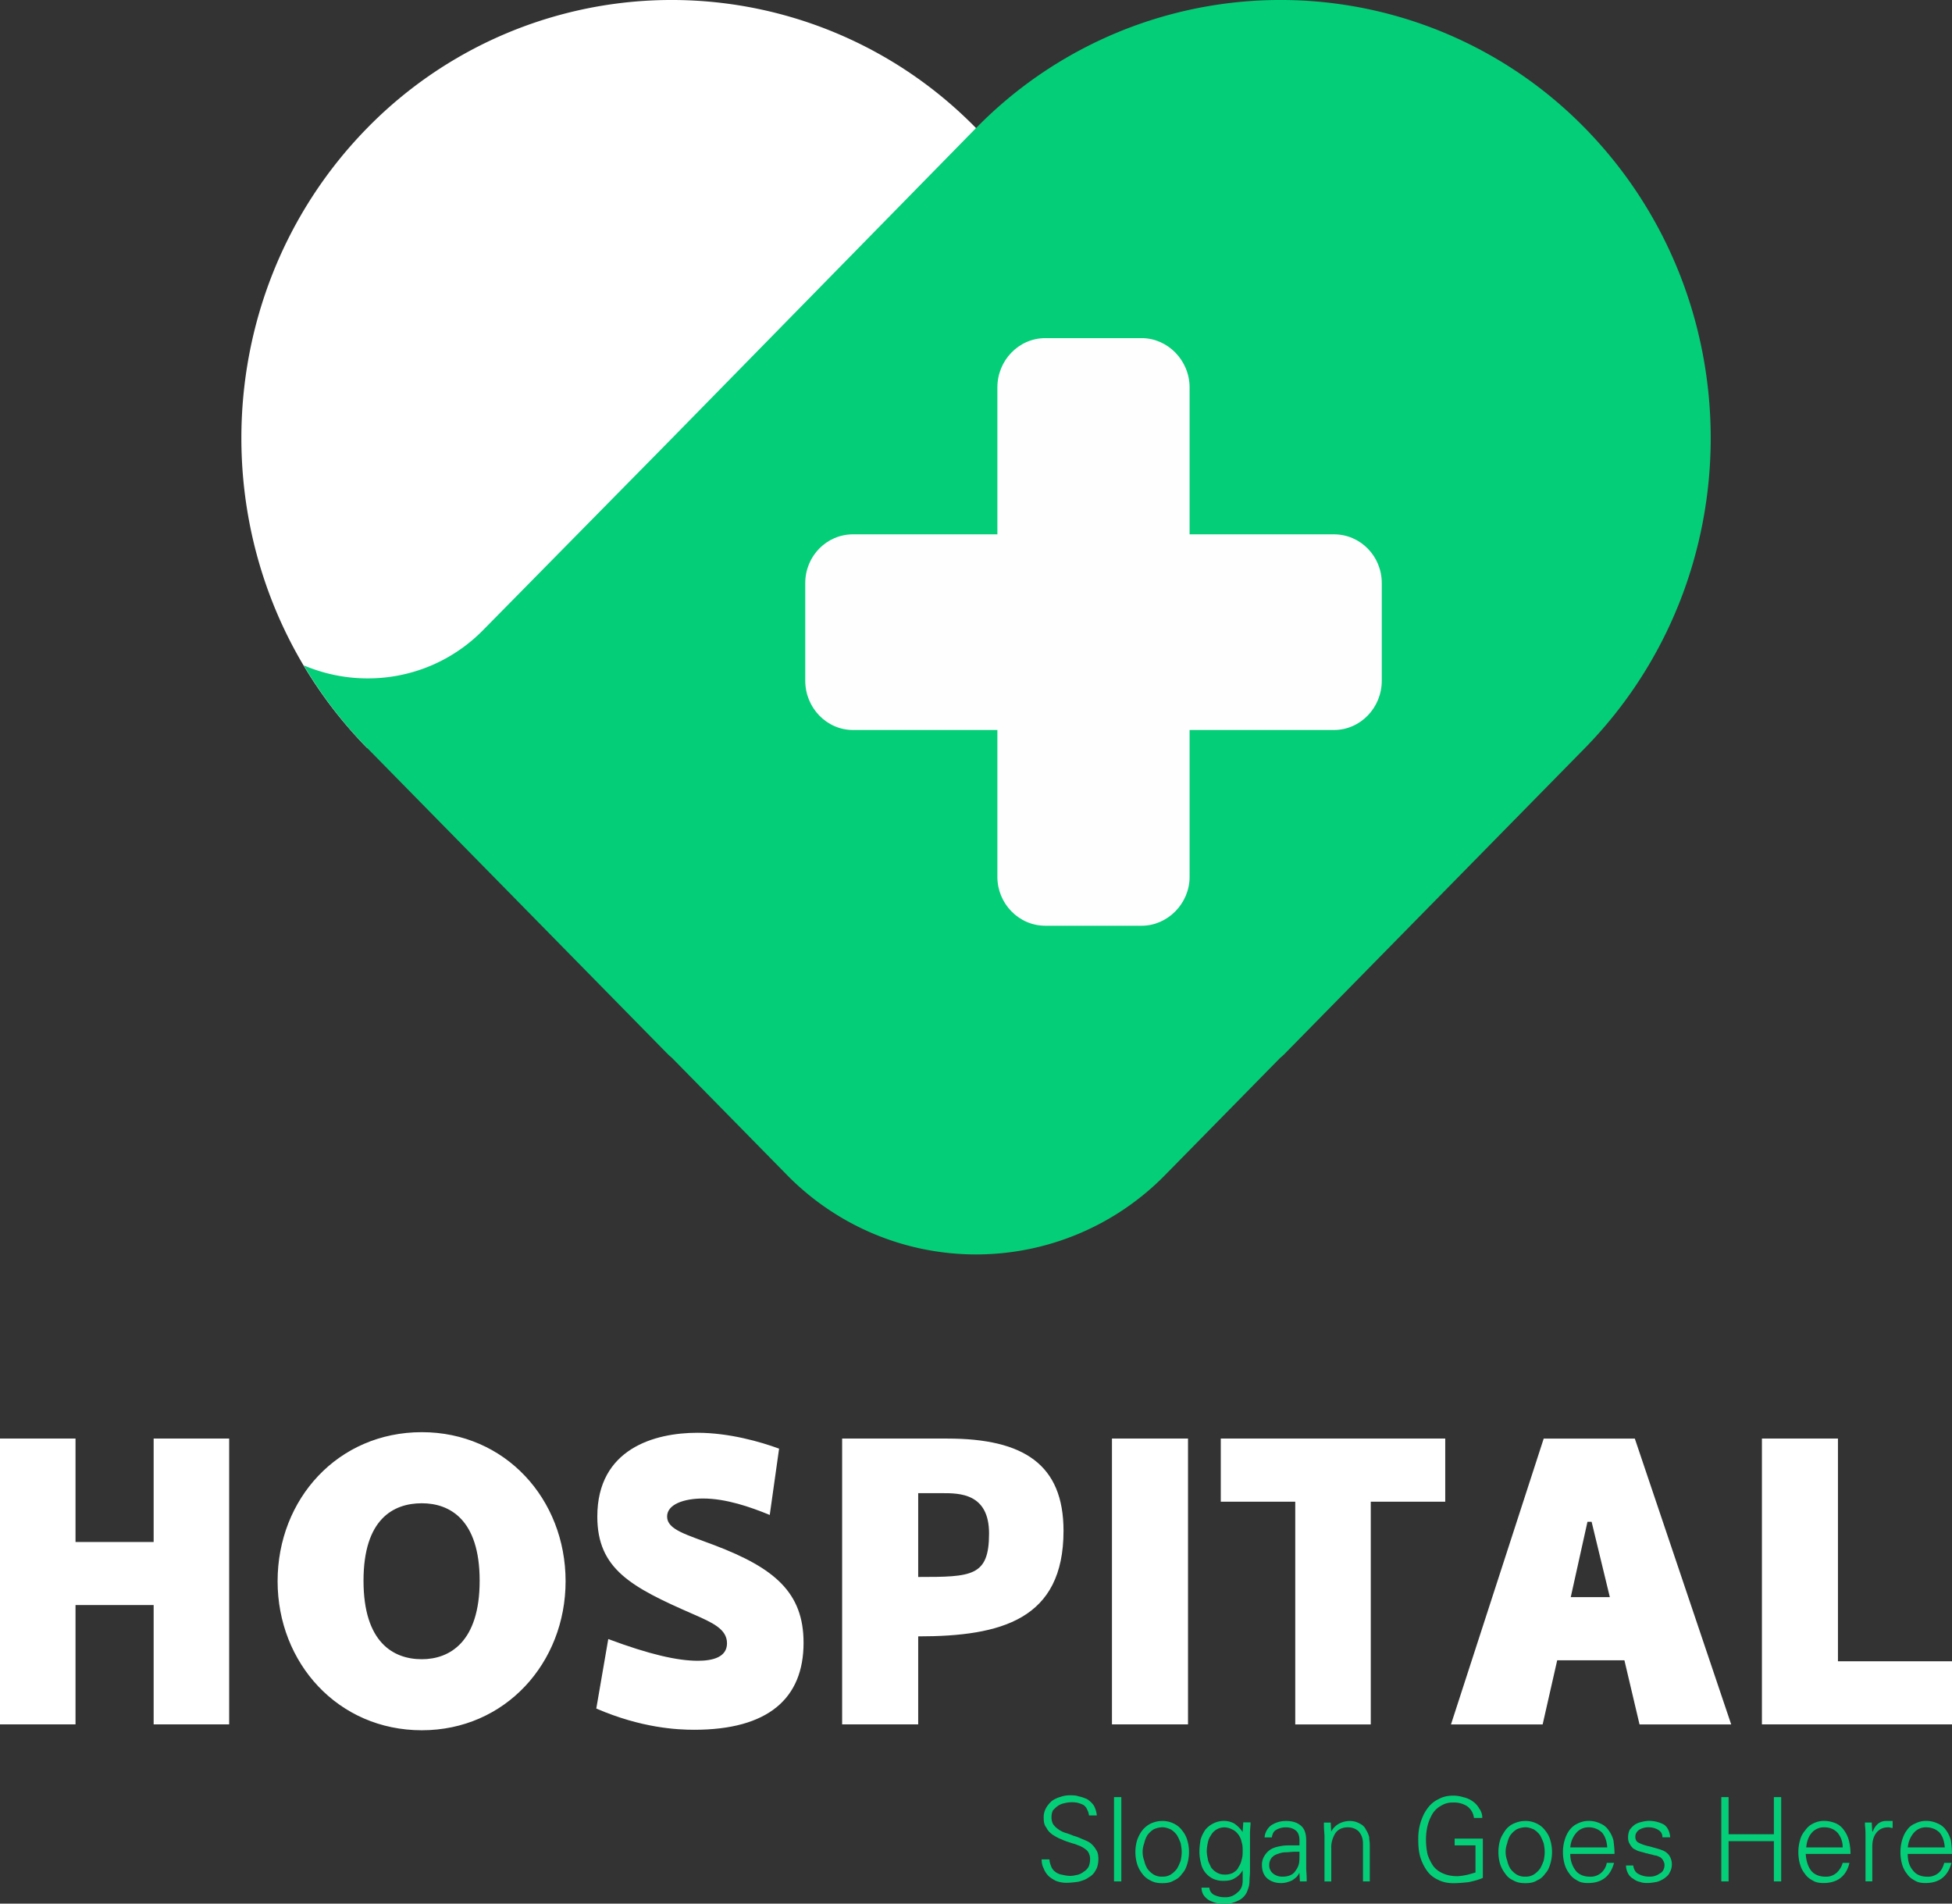 <svg xmlns="http://www.w3.org/2000/svg" width="80" height="78" fill="none"><rect width="100%" height="100%" fill="#333333" stroke="none"/><path fill="#fff" d="M6.297 58.945v4.237H3.095v-4.237H0v11.712h3.095v-4.89h3.202v4.89h3.095V58.945H6.297Zm10.991 11.952c3.416 0 5.892-2.76 5.892-6.107 0-3.368-2.476-6.107-5.892-6.107-3.436 0-5.911 2.737-5.911 6.107 0 3.347 2.475 6.107 5.911 6.107Zm0-2.911c-1.175 0-2.39-.696-2.39-3.217 0-2.52 1.217-3.173 2.39-3.173 1.13 0 2.37.653 2.37 3.173s-1.237 3.217-2.37 3.217Zm14.259-5.91.383-2.718c-.769-.283-2.05-.65-3.35-.65-1.75 0-4.1.65-4.1 3.433 0 2.15 1.388 2.89 3.927 3.998.79.347 1.388.61 1.388 1.194 0 .566-.576.717-1.195.717-.832 0-1.985-.26-3.671-.89l-.491 2.847c1.857.803 3.33.87 4.012.87 3.032 0 4.483-1.284 4.483-3.564 0-2.064-1.196-3.064-3.651-3.998-1.133-.434-1.942-.63-1.942-1.174 0-.5.684-.74 1.473-.74.942 0 1.944.348 2.734.674Zm7.279-3.131h-4.312v11.712h3.117V67.05c3.415 0 5.956-.696 5.956-4.324 0-2.715-1.624-3.781-4.761-3.781Zm-1.195 5.671v-3.434h.982c.704 0 1.922 0 1.922 1.651 0 1.763-.706 1.783-2.904 1.783Zm11.058-5.671h-3.117v11.712h3.117V58.945Zm10.542 0h-9.199v2.587h3.052v9.127h3.095v-9.127h3.052v-2.587Zm7.964 11.714h3.756l-3.95-11.712h-3.735l-3.8 11.712h3.757l.597-2.63h2.754l.62 2.63Zm-2.82-5.216.685-3.087h.17l.747 3.087h-1.601Zm10.951-6.498H72.21v11.712H80v-2.586h-4.674v-9.126Z"/><path fill="#04CE78" d="M45.016 76.178c0-.153-.023-.283-.086-.37a.961.961 0 0 0-.235-.283c-.085-.066-.193-.11-.298-.153-.108-.043-.236-.11-.406-.153a2.87 2.87 0 0 0-.364-.13 1.096 1.096 0 0 1-.278-.153.826.826 0 0 1-.192-.196.609.609 0 0 1-.063-.283c0-.108.02-.197.063-.283.065-.065.128-.13.193-.174a.685.685 0 0 1 .255-.11 1.259 1.259 0 0 1 .556-.023c.085.024.15.044.236.088a.394.394 0 0 1 .15.173.735.735 0 0 1 .085.26h.32a1.05 1.05 0 0 0-.127-.413 1.005 1.005 0 0 0-.278-.26c-.108-.044-.213-.087-.341-.11-.108-.043-.236-.043-.363-.043-.128 0-.256.02-.384.066a1.137 1.137 0 0 0-.363.174c-.085.086-.17.173-.236.303a.748.748 0 0 0-.085.39c0 .154.02.284.108.391.063.13.15.217.278.304.105.066.213.13.34.174.129.066.279.11.47.173a.98.98 0 0 1 .192.066c.15.044.278.13.384.217a.517.517 0 0 1 .128.37c0 .11-.023.217-.063.304a.553.553 0 0 1-.193.196.683.683 0 0 1-.256.13c-.107.02-.193.044-.298.044-.108 0-.236-.023-.32-.044a.623.623 0 0 1-.279-.11.52.52 0 0 1-.17-.196c-.043-.11-.085-.216-.085-.326h-.321c0 .13.022.26.085.37.043.13.128.24.213.326.108.087.213.153.32.197.129.043.257.066.384.066.193 0 .364-.023.512-.044.15-.043.298-.087.406-.173a.68.68 0 0 0 .298-.304c.067-.101.108-.275.108-.448Zm.94-2.542h-.3v3.455h.3v-3.455Zm2.475 2.259c0 .107-.022.24-.043.347-.042.11-.085.217-.15.326a.962.962 0 0 1-.255.24.606.606 0 0 1-.341.086.64.64 0 0 1-.364-.086.905.905 0 0 1-.255-.24 1.039 1.039 0 0 1-.128-.326 1.01 1.01 0 0 1 0-.717 1.09 1.09 0 0 1 .128-.327.965.965 0 0 1 .255-.24.89.89 0 0 1 .364-.086c.127 0 .235.043.34.087a.876.876 0 0 1 .256.24c.065.109.108.216.15.326.023.132.043.24.043.37Zm-.79-1.281c-.192 0-.34.043-.49.11a1.066 1.066 0 0 0-.342.282 1.5 1.5 0 0 0-.212.413 1.73 1.73 0 0 0 0 .936c.042.151.127.304.212.413a.87.87 0 0 0 .342.284c.15.086.298.11.49.11.171 0 .342-.024.47-.11a.737.737 0 0 0 .34-.284c.108-.109.17-.26.213-.413a1.689 1.689 0 0 0 0-.936 1.098 1.098 0 0 0-.213-.413.902.902 0 0 0-.34-.283 1.055 1.055 0 0 0-.47-.11Zm3.288 1.216c0 .13 0 .24-.042.37a.793.793 0 0 1-.128.304c-.043.11-.128.174-.236.24a.737.737 0 0 1-.34.066.606.606 0 0 1-.321-.087.729.729 0 0 1-.234-.217c-.042-.11-.107-.196-.127-.326-.02-.11-.043-.217-.043-.327 0-.13.022-.24.043-.347a.76.76 0 0 1 .127-.304.625.625 0 0 1 .554-.326.7.7 0 0 1 .321.087c.108.043.193.13.256.217a.746.746 0 0 1 .128.303c.042.13.042.238.042.347Zm0-.782v.02a1.306 1.306 0 0 0-.34-.347.877.877 0 0 0-.427-.11c-.17 0-.32.044-.448.11a.97.97 0 0 0-.321.26c-.085.13-.15.26-.193.414-.02.153-.043.303-.043.477 0 .173.023.326.064.477.022.13.085.26.17.37.085.11.193.196.32.26a.964.964 0 0 0 .449.087c.17 0 .319-.023.449-.11a.781.781 0 0 0 .32-.326v.434c0 .196-.065.37-.213.477a.67.67 0 0 1-.491.197.99.99 0 0 1-.449-.087.359.359 0 0 1-.213-.304h-.32c0 .13.042.24.085.304a.734.734 0 0 0 .235.217c.086.043.193.086.299.11.107.022.213.022.32.022.128 0 .213 0 .299-.023.065-.02.15-.043.235-.087a.71.71 0 0 0 .428-.479.892.892 0 0 0 .065-.326c0-.11.02-.26.02-.414v-1.456c0-.087 0-.24.023-.457v-.087h-.298l-.025.376Zm1.088 1.37a.47.47 0 0 1 .107-.304.52.52 0 0 1 .256-.153.845.845 0 0 1 .32-.064c.108 0 .236-.023.407-.023h.15v.13c0 .13 0 .24-.02.347a.715.715 0 0 1-.128.283.483.483 0 0 1-.213.197.799.799 0 0 1-.341.063.584.584 0 0 1-.384-.13.431.431 0 0 1-.154-.347Zm1.238-.804h-.278c-.193 0-.341 0-.449.022-.127.021-.233.044-.34.087a.738.738 0 0 0-.342.283.679.679 0 0 0-.127.413c0 .217.064.414.213.544.15.13.34.196.576.196.15 0 .298-.043.448-.11.128-.086.236-.173.279-.283l.02-.022.02.347h.278v-.087c0-.196-.02-.347-.02-.457v-1.13c0-.283-.065-.477-.213-.607-.15-.13-.341-.196-.62-.196-.235 0-.425.066-.596.173a.695.695 0 0 0-.278.5h.298c.023-.153.086-.26.17-.303a.758.758 0 0 1 .407-.108c.17 0 .298.043.406.13.085.066.15.197.15.39v.218h-.002Zm1.303.086c0-.217.065-.413.17-.586.108-.153.278-.24.514-.24.192 0 .34.066.448.174.108.13.17.282.17.5v1.543h.279v-1.5c0-.11-.023-.196-.023-.304a.912.912 0 0 0-.128-.303.502.502 0 0 0-.255-.26.82.82 0 0 0-.426-.11.956.956 0 0 0-.429.11.78.78 0 0 0-.32.326l-.02-.37h-.279v.086c0 .217.023.37.023.457v1.87h.278V75.7h-.002Zm5.059-.37v.284h.854v1.11c-.15.042-.278.086-.406.109a1.93 1.93 0 0 1-.34.043c-.236 0-.427-.043-.577-.11a.98.98 0 0 1-.406-.303 1.964 1.964 0 0 1-.235-.477 2.86 2.86 0 0 1-.065-.63c0-.174.022-.37.065-.544.043-.174.107-.326.193-.477a.926.926 0 0 1 .363-.347.872.872 0 0 1 .491-.13.99.99 0 0 1 .576.152c.15.11.256.283.278.48h.341a.609.609 0 0 0-.128-.39.831.831 0 0 0-.255-.284.992.992 0 0 0-.384-.173 1.355 1.355 0 0 0-.426-.067c-.235 0-.426.044-.619.153a1.15 1.15 0 0 0-.448.39c-.128.174-.213.37-.278.588a2.248 2.248 0 0 0-.086.653c0 .282.02.522.086.74.065.216.17.412.278.563.128.174.278.283.468.37.17.087.386.13.6.13.234 0 .447-.023.638-.043.193-.044.384-.087.577-.174v-1.61h-1.155v-.005Zm3.691.565c0 .107-.022.24-.042.347-.043.11-.085.217-.15.326a.964.964 0 0 1-.256.24.61.61 0 0 1-.341.086.64.64 0 0 1-.363-.086.904.904 0 0 1-.256-.24 1.04 1.04 0 0 1-.128-.326 1.01 1.01 0 0 1 0-.717.994.994 0 0 1 .128-.327.963.963 0 0 1 .256-.24.89.89 0 0 1 .363-.086c.128 0 .235.043.34.087a.877.877 0 0 1 .257.24c.065.109.105.216.15.326.022.132.042.24.042.37Zm-.789-1.281c-.193 0-.341.043-.491.11a.87.87 0 0 0-.341.282c-.085.13-.17.26-.213.413a1.731 1.731 0 0 0-.063.48c0 .15.02.303.063.456.042.151.128.304.213.413.085.13.193.218.34.284.151.086.3.11.492.11.17 0 .34-.024.469-.11a.738.738 0 0 0 .34-.284c.108-.109.171-.26.214-.413a1.689 1.689 0 0 0 0-.936 1.07 1.07 0 0 0-.213-.413.903.903 0 0 0-.341-.283 1.048 1.048 0 0 0-.469-.11Zm3.65 1.347c0-.197-.022-.37-.042-.544a1.226 1.226 0 0 0-.193-.413.748.748 0 0 0-.34-.283 1.08 1.08 0 0 0-.492-.11c-.17 0-.32.044-.448.11a.851.851 0 0 0-.341.283c-.085.11-.15.26-.193.413a1.73 1.73 0 0 0-.065.48c0 .15.022.326.065.477.043.153.108.283.193.39.085.13.193.217.32.283.128.087.279.11.449.11.576 0 .917-.283 1.068-.826h-.299a.687.687 0 0 1-.235.413.66.66 0 0 1-.449.153c-.255 0-.47-.087-.598-.26a1.098 1.098 0 0 1-.213-.674h1.814v-.002Zm-1.813-.26c.02-.24.105-.434.235-.587a.642.642 0 0 1 .511-.24.77.77 0 0 1 .556.217c.128.153.193.347.213.607h-1.515v.002Zm2.368-.414c0 .11.022.196.065.26.042.087.085.13.15.197.085.043.15.087.235.11.065.022.17.043.299.086.022 0 .042 0 .085.02.107.021.193.044.256.065.085 0 .15.043.213.066a.348.348 0 0 1 .127.13c.043.066.063.13.063.196 0 .153-.063.283-.192.347a.67.67 0 0 1-.427.13.907.907 0 0 1-.448-.109c-.128-.064-.193-.194-.213-.347h-.298c0 .13.042.24.085.326a.518.518 0 0 0 .213.217c.085.066.17.11.278.13.105.044.213.044.32.044.128 0 .236-.023.364-.043a1.08 1.08 0 0 0 .32-.153c.086-.067.17-.13.214-.24a.638.638 0 0 0 .085-.347c0-.13-.043-.24-.108-.347a.631.631 0 0 0-.298-.217c-.108-.044-.278-.087-.513-.153a1.755 1.755 0 0 1-.449-.153c-.085-.043-.128-.13-.128-.24 0-.13.065-.217.15-.283a.741.741 0 0 1 .384-.107c.17 0 .298.043.406.107.105.066.17.153.17.304h.32c-.022-.24-.107-.413-.255-.52a1.307 1.307 0 0 0-.619-.154 1.28 1.28 0 0 0-.298.044.855.855 0 0 0-.278.11c-.085.066-.15.13-.213.216a.733.733 0 0 0-.065.308Zm4.12 1.804V75.44H72.7v1.65H73v-3.454H72.7v1.521h-1.856v-1.52h-.299v3.454h.299Zm4.996-1.13c0-.197-.023-.37-.065-.544a1.224 1.224 0 0 0-.193-.413.813.813 0 0 0-.32-.283c-.15-.066-.321-.11-.512-.11-.17 0-.32.044-.448.11a.797.797 0 0 0-.321.283.942.942 0 0 0-.213.413 1.73 1.73 0 0 0-.065.48c0 .15.02.326.065.477.042.153.105.283.193.39.085.13.192.217.32.283.128.087.298.11.449.11.576 0 .94-.283 1.067-.826h-.278a.843.843 0 0 1-.256.413.642.642 0 0 1-.426.153c-.278 0-.49-.087-.619-.26-.128-.174-.193-.391-.213-.674h1.835v-.002Zm-1.815-.26c.023-.24.086-.434.214-.587a.655.655 0 0 1 .533-.24c.236 0 .406.087.534.217a.91.91 0 0 1 .213.607h-1.494v.002Zm2.71-.067c0-.217.065-.413.17-.543.128-.153.278-.217.491-.217.02 0 .043 0 .106.023h.065v-.283h-.298a.51.51 0 0 0-.321.13.739.739 0 0 0-.193.303h-.022l-.023-.37h-.278v.108c.023.174.023.327.023.434v1.87h.278v-1.455h.002Zm3.265.327c0-.197-.02-.37-.043-.544a1.226 1.226 0 0 0-.192-.413.748.748 0 0 0-.341-.283 1.08 1.08 0 0 0-.492-.11c-.17 0-.32.044-.448.11a.726.726 0 0 0-.34.283c-.086.11-.151.26-.194.413a1.836 1.836 0 0 0 0 .957c.043.153.108.283.193.39.085.13.193.217.32.283.129.087.279.11.45.11.576 0 .916-.283 1.067-.826h-.299c-.042.152-.105.303-.235.413a.66.66 0 0 1-.448.153c-.279 0-.471-.087-.6-.26-.15-.174-.212-.391-.212-.674H80v-.002Zm-1.812-.26c.022-.24.107-.434.235-.587a.643.643 0 0 1 .514-.24c.235 0 .426.087.554.217.127.153.192.347.213.607h-1.516v.002Z"/><path fill="#fff" d="m33.96 25.698-18.912 4.954c-6.874-7.02-6.874-18.385 0-25.404a17.454 17.454 0 0 1 24.953 0l-6.041 20.45Z"/><path fill="#04CE78" d="M40 5.248 27.538 17.961l-7.706 7.824c-1.987 2.043-4.931 2.52-7.385 1.477a17.865 17.865 0 0 0 2.604 3.39l12.359 12.583.128.11 4.696 4.78a10.852 10.852 0 0 0 15.538 0l4.696-4.78.128-.11 12.36-12.583c6.873-7.02 6.873-18.385 0-25.404a17.454 17.454 0 0 0-24.954 0Z"/><path fill="#FEFEFE" d="M40.876 29.912v6.02c0 1.087.874 2 1.964 2h3.95c1.067 0 1.964-.913 1.964-2v-6.02h5.913c1.088 0 1.963-.913 1.963-2.02v-3.998c0-1.107-.875-2-1.963-2h-5.913v-6.018c0-1.11-.897-2.021-1.965-2.021H42.84c-1.09 0-1.964.913-1.964 2.02v6.019h-5.912c-1.088 0-1.962.89-1.962 2v3.998c0 1.107.874 2.02 1.962 2.02h5.912Z"/></svg>